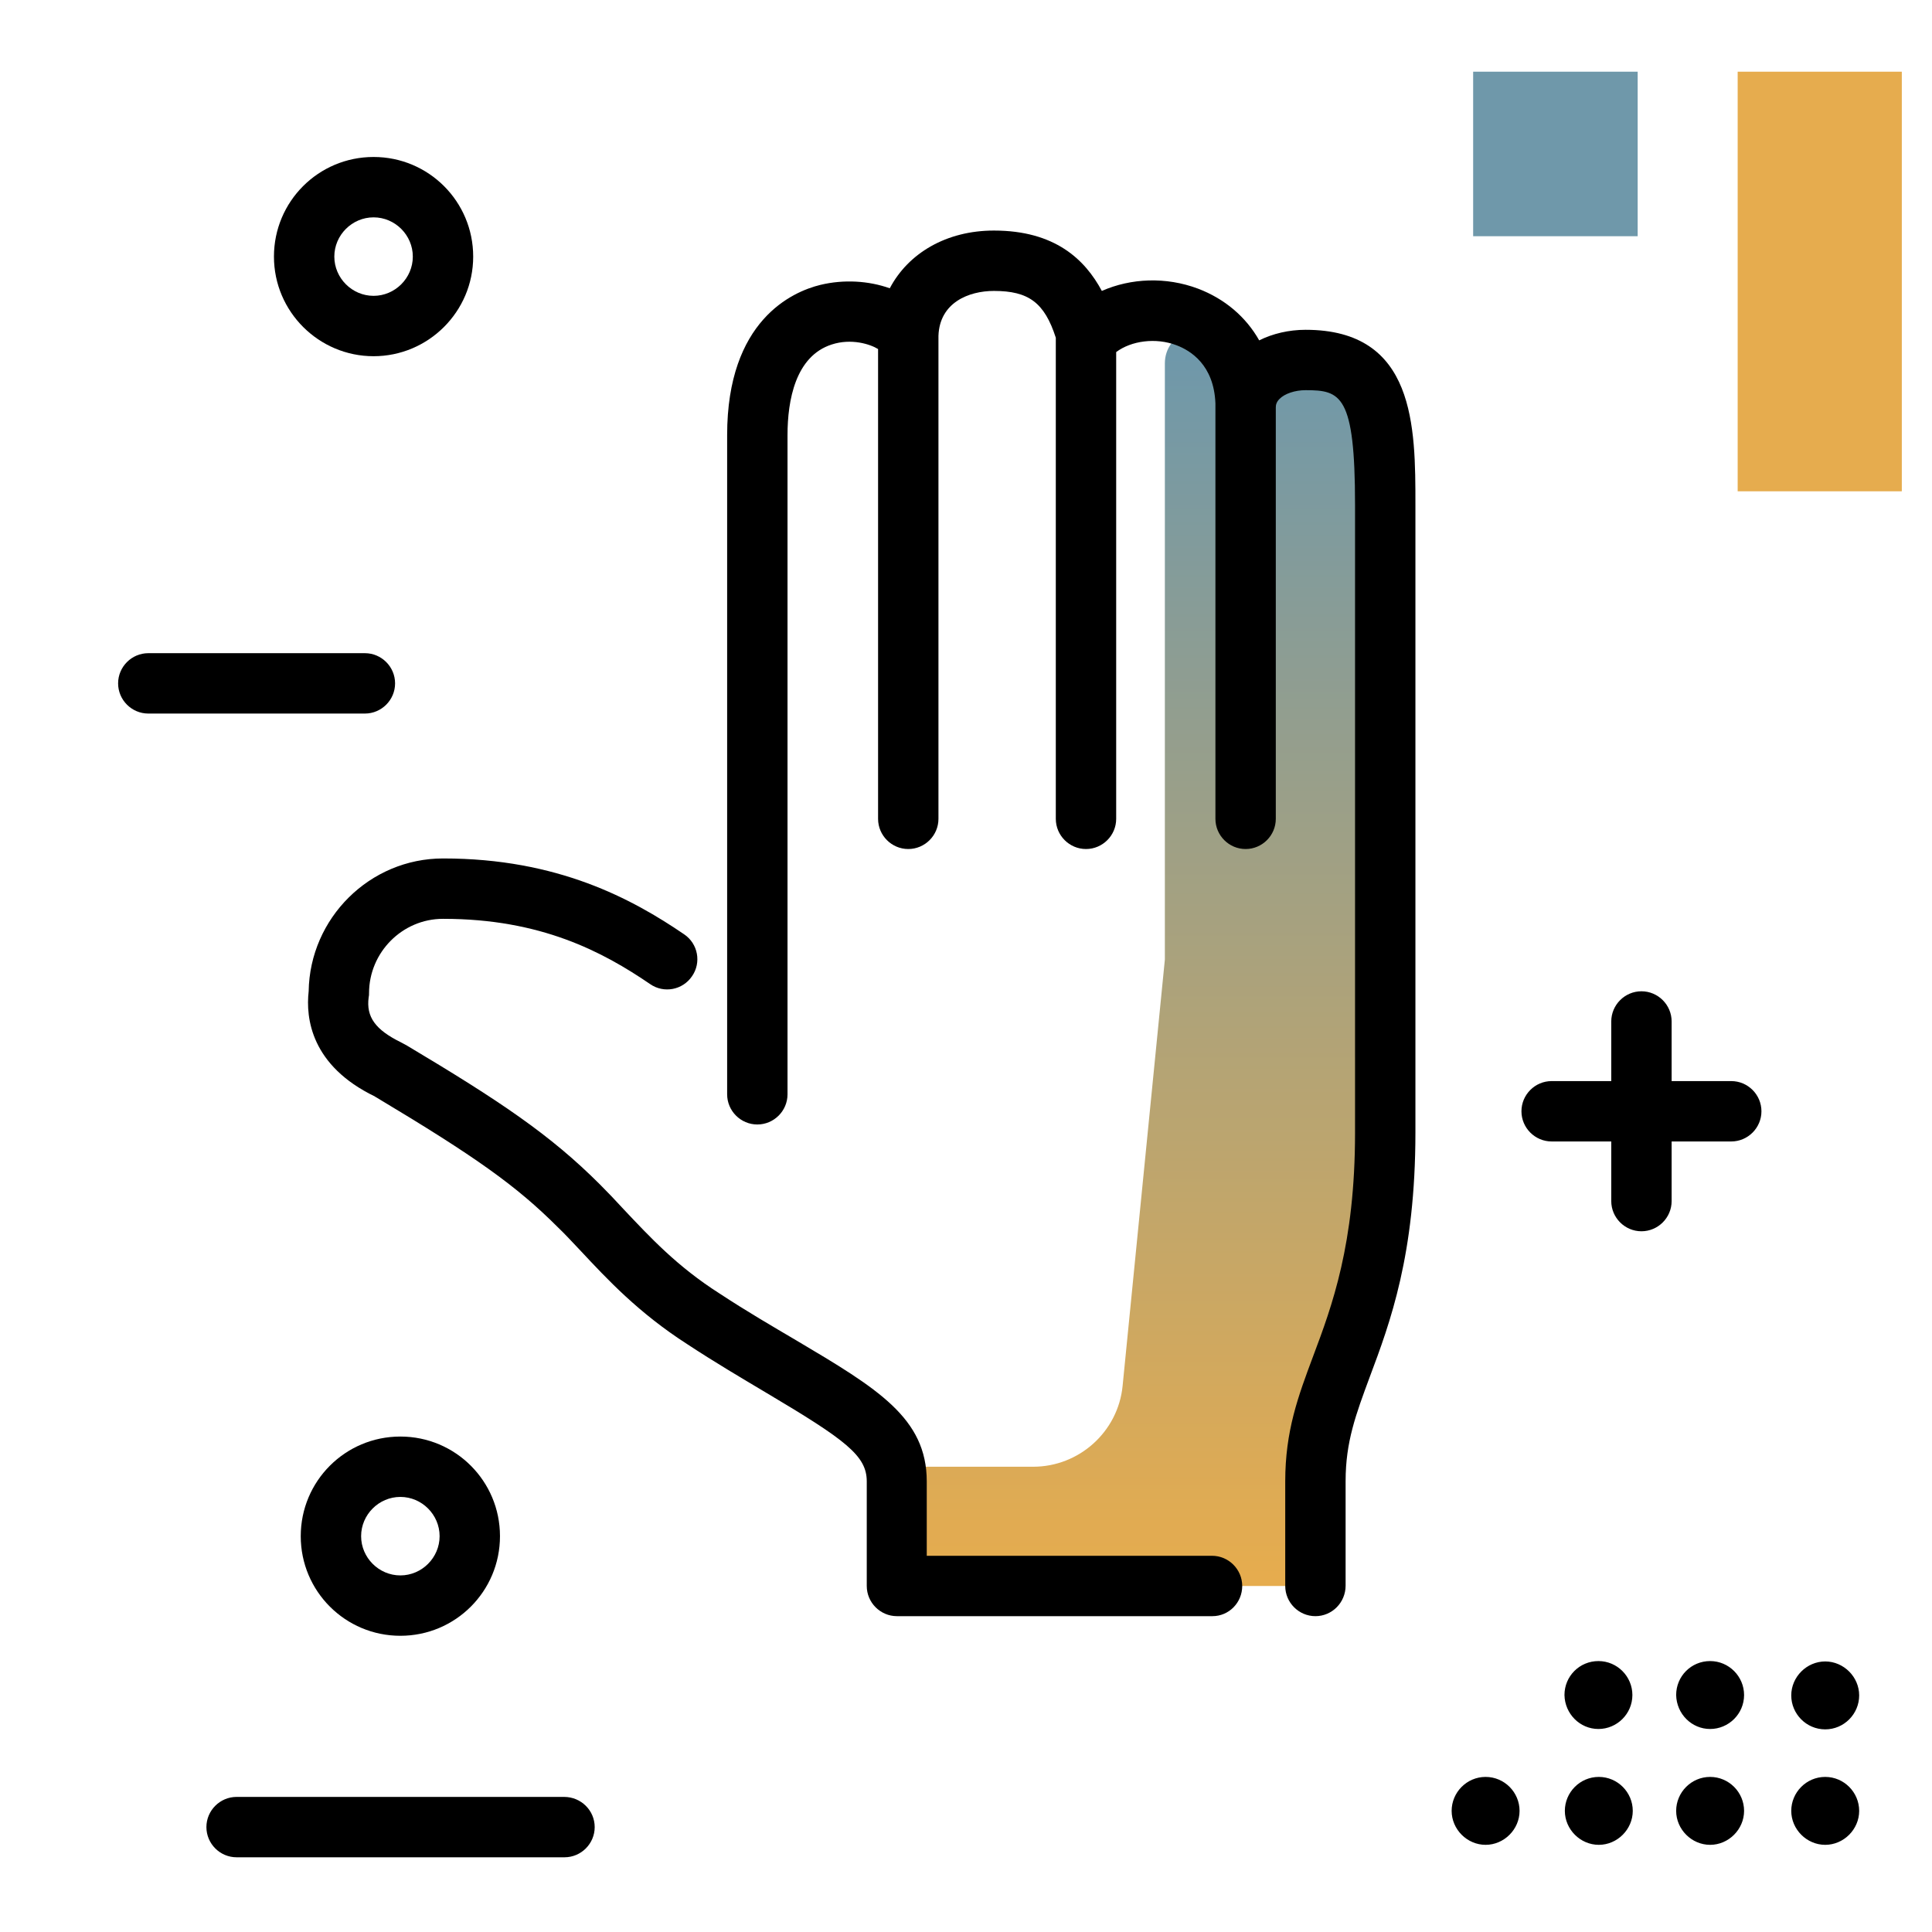<svg version="1.1" id="Layer_1" xmlns="http://www.w3.org/2000/svg" xmlns:xlink="http://www.w3.org/1999/xlink" x="0px" y="0px" viewBox="0 0 512 512" enable-background="new 0 0 512 512" xml:space="preserve">
<linearGradient id="SVGID_1_" gradientUnits="userSpaceOnUse" x1="303.848" y1="417.749" x2="303.848" y2="94.254" class="gradient-element">
	<stop offset="0" class="primary-color-gradient" style="stop-color: #E6AC4E"></stop>
	<stop offset="1" class="secondary-color-gradient" style="stop-color: #6F98AA"></stop>
</linearGradient>
<path fill="url(#SVGID_1_)" d="M330.1,108c0-7.7,7.4-12.6,15.9-12.6c19.1,0,21.1,13.3,21.1,38.4v166.4c0,31-6.4,48.2-11.6,62
	c-3.9,10.3-6.9,18.5-6.9,30.4v27.7H240.7v-31.6h33.1c12.2,0,22.5-9.3,23.7-21.4l11.2-113V96.3c0-8.1,10.1-12,15.4-5.9
	C327.7,94.6,330.1,100.4,330.1,108C330.1,108,330.1,108,330.1,108"></path>
<g>
	<path fill="#E6AC4E" class="primary-color" d="M460.5,130.1V19H504v111.2H460.5z"></path>
	<path fill="#6F98AA" class="secondary-color" d="M390.4,62.6V19H434v43.6H390.4z"></path>
</g>
<path d="M157.6,484.2c0,4.4-3.6,8-8,8H62.7c-4.4,0-8-3.6-8-8s3.6-8,8-8h86.8C154,476.2,157.6,479.8,157.6,484.2z M104.7,181.1
	c0-4.4-3.6-8-8-8H39.3c-4.4,0-8,3.6-8,8s3.6,8,8,8h57.4C101.1,189.1,104.7,185.5,104.7,181.1z M483.7,458.3c5,0,9-4.1,9-9
	s-4.1-9-9-9s-9,4.1-9,9S478.7,458.3,483.7,458.3z M393.7,470.9c-5,0-9,4.1-9,9s4.1,9,9,9s9-4.1,9-9S398.7,470.9,393.7,470.9z
	 M423.7,470.9c-5,0-9,4.1-9,9s4.1,9,9,9s9-4.1,9-9S428.7,470.9,423.7,470.9z M453.2,458.2c4.9,0,9-4,9-9c0-4.9-4-9-9-9s-9,4-9,9
	C444.3,454.2,448.3,458.2,453.2,458.2z M483.7,470.9c-5,0-9,4.1-9,9s4.1,9,9,9s9-4.1,9-9S488.7,470.9,483.7,470.9z M453.2,470.9
	c-5,0-9,4.1-9,9s4.1,9,9,9s9-4.1,9-9S458.2,470.9,453.2,470.9z M423.6,458.2c4.9,0,9-4,9-9c0-4.9-4-9-9-9s-9,4-9,9
	C414.7,454.2,418.7,458.2,423.6,458.2z M458.8,286.5H443v-15.8c0-4.4-3.6-8-8-8s-8,3.6-8,8v15.8h-15.8c-4.4,0-8,3.6-8,8s3.6,8,8,8
	H427v15.8c0,4.4,3.6,8,8,8s8-3.6,8-8v-15.8h15.8c4.4,0,8-3.6,8-8S463.2,286.5,458.8,286.5z M72.6,68c0-14.6,11.8-26.4,26.4-26.4
	s26.4,11.8,26.4,26.4S113.5,94.4,99,94.4S72.6,82.6,72.6,68z M88.6,68c0,5.7,4.7,10.4,10.4,10.4s10.4-4.7,10.4-10.4
	S104.7,57.6,99,57.6S88.6,62.3,88.6,68z M132.5,407.1c0,14.6-11.8,26.4-26.4,26.4s-26.4-11.8-26.4-26.4s11.8-26.4,26.4-26.4
	S132.5,392.5,132.5,407.1z M116.5,407.1c0-5.7-4.7-10.4-10.4-10.4s-10.4,4.7-10.4,10.4s4.7,10.4,10.4,10.4S116.5,412.8,116.5,407.1z
	"></path>
<path d="M348.6,428.3c-4.4,0-8-3.6-8-8v-27.7c0-13.4,3.4-22.5,7.4-33.2c5-13.3,11.1-29.7,11.1-59.2V133.8c0-29.2-3.8-30.4-13.1-30.4
	c-2.8,0-5.5,0.9-6.9,2.3c-0.9,0.9-1,1.7-1,2.3c0,0,0,0,0,0c0,0,0,0,0,0c0,0,0,0,0,0c0,0.2,0,0.4,0,0.6V217c0,4.4-3.6,8-8,8
	s-8-3.6-8-8V107c0,0,0-0.1,0-0.1c-0.4-10.2-6.6-14-10.3-15.4c-5.5-2.1-12-1.2-16,1.8V217c0,4.4-3.6,8-8,8s-8-3.6-8-8V89.5
	c0,0,0,0,0,0c-3-9.3-7.2-12.4-16.4-12.4c-6.7,0-14.4,3.1-14.7,11.9c0,0.2,0,0.3,0,0.5V217c0,4.4-3.6,8-8,8s-8-3.6-8-8V92.5
	c-2.1-1.3-7.1-2.9-12.3-1.2c-9.6,3.1-11.7,14.8-11.7,24V290c0,4.4-3.6,8-8,8s-8-3.6-8-8V115.3c0-30.4,17.3-38,24.7-39.8
	c6.2-1.5,12.8-1.1,18.4,0.9c4.9-9.3,15-15.3,27.6-15.3c16.1,0,24.1,7.6,28.6,16c7.7-3.4,17-3.8,25.5-0.6c7.1,2.7,12.7,7.5,16.2,13.7
	c3.6-1.8,7.9-2.8,12.3-2.8c29.1,0,29.1,25.7,29.1,46.4v166.3c0,32.4-6.7,50.4-12.1,64.8c-3.7,10-6.4,17.2-6.4,27.6v27.7
	C356.6,424.7,353,428.3,348.6,428.3z M321.3,428.3h-83.6c-4.4,0-8-3.6-8-8v-27.7c0-6.8-5.4-10.9-26.8-23.6
	c-6.2-3.7-13.2-7.8-20.8-12.8c-12.9-8.3-21.1-17.1-28.3-24.8c-2.1-2.2-4-4.3-6-6.2c-10.9-10.9-21.7-18.6-48.1-34.4
	c-0.1,0-0.2-0.1-0.3-0.2c-17-8.2-18.4-20.8-17.6-27.9c0.3-19.4,16.2-35.2,35.6-35.2c0,0,0.1,0,0.1,0c30.3,0,50,10.7,63.8,20.1
	c3.7,2.5,4.6,7.5,2.1,11.1c-2.5,3.7-7.5,4.6-11.1,2.1c-12.6-8.6-29-17.3-54.8-17.3c0,0-0.1,0-0.1,0c-10.8,0-19.6,8.9-19.6,19.7
	c0,0.4,0,0.7-0.1,1.1c-0.7,5.2,1.8,8.6,8.5,11.9c0.5,0.3,1,0.5,1.5,0.8c24.8,14.8,38.1,23.7,51.3,36.9c2.1,2.1,4.2,4.3,6.3,6.6
	c7,7.4,14.1,15.1,25.4,22.3c7.3,4.8,14.2,8.8,20.3,12.4c21.6,12.8,34.6,20.6,34.6,37.4v19.7h75.6c4.4,0,8,3.6,8,8
	S325.7,428.3,321.3,428.3z M99.5,290.6C99.5,290.6,99.6,290.6,99.5,290.6C99.6,290.6,99.5,290.6,99.5,290.6z"></path>
</svg>